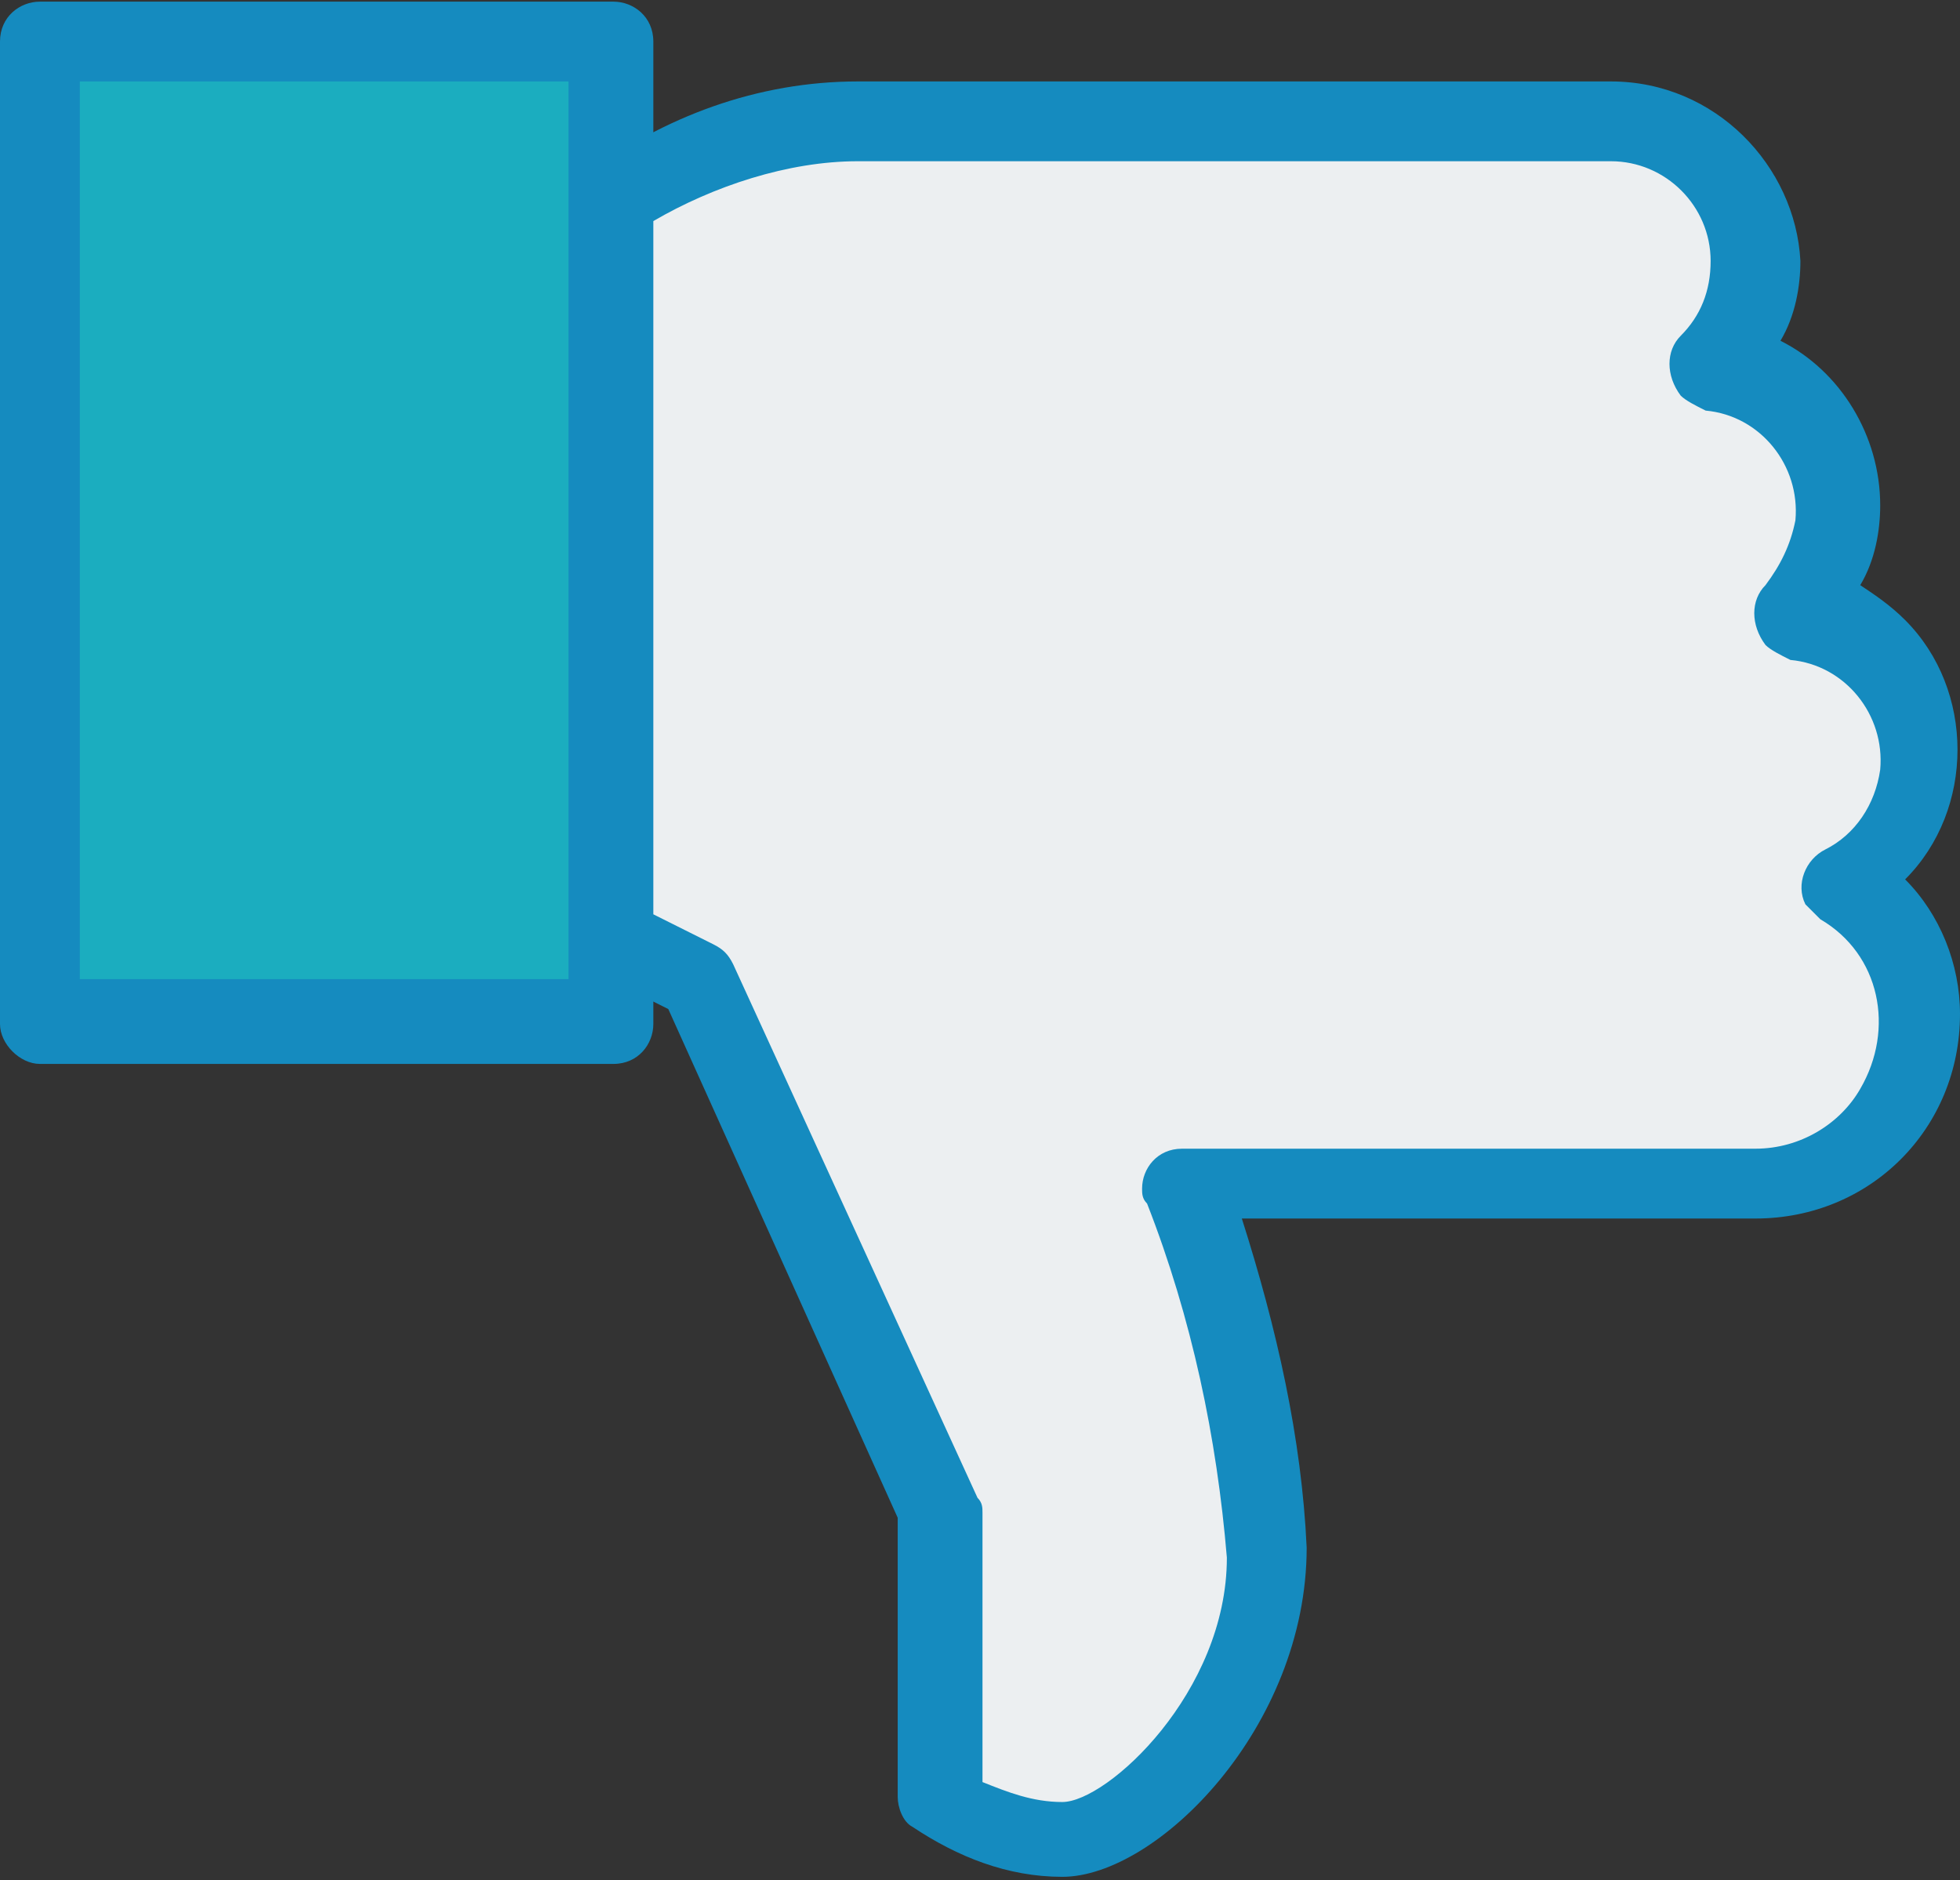 <?xml version="1.0" encoding="utf-8"?>
<!-- Generator: Adobe Illustrator 23.0.1, SVG Export Plug-In . SVG Version: 6.00 Build 0)  -->
<svg version="1.1" id="Layer_1" xmlns="http://www.w3.org/2000/svg" xmlns:xlink="http://www.w3.org/1999/xlink" x="0px" y="0px"
	 viewBox="0 0 39.3 37.7" style="enable-background:new 0 0 39.3 37.7;" xml:space="preserve">
<rect x="0" y="0" width="39.3" height="37.7" fill="#333333" stroke="none"/>
<style type="text/css">
	.st0{fill:#1BADBF;}
	.st1{fill:#158BBF;}
	.st2{fill:#ECEFF1;}
</style>
<g id="like" transform="translate(0 -10.667)">
	<rect id="Rectangle_6" x="0.8" y="11.5" class="st0" width="11.5" height="19.7"/>
	<path id="Tracé_4" class="st1" d="M12.3,10.7H0.8C0.4,10.7,0,11,0,11.5v19.7C0,31.6,0.4,32,0.8,32c0,0,0,0,0,0h11.5
		c0.5,0,0.8-0.4,0.8-0.8l0,0V11.5C13.1,11,12.7,10.7,12.3,10.7z M1.6,12.3h9.8v18H1.6V12.3z"/>
	<path id="Tracé_5" class="st2" d="M12.3,14.8c1.4-1,3.1-1.6,4.9-1.6h15.1c1.6,0,2.9,1.3,2.9,2.9c0,0.8-0.3,1.6-0.9,2.1
		c1.6,0.2,2.7,1.6,2.5,3.1c-0.1,0.7-0.4,1.3-0.9,1.8c1.6,0.2,2.7,1.6,2.5,3.1c-0.1,1-0.7,1.8-1.5,2.2c1.5,1,2,3,1.1,4.5
		c-0.6,1-1.6,1.5-2.8,1.5H23.7c0.9,2.4,1.5,4.8,1.6,7.4c0,3.1-2.7,5.7-4.1,5.7c-0.9,0-1.7-0.3-2.5-0.8V41l-4.9-10.6l-1.6-0.8V14.8z"
		/>
	<path id="Tracé_6" class="st1" d="M32.3,12.3H17.2c-2,0-3.9,0.7-5.5,1.9c-0.2,0.2-0.2,0.4-0.2,0.6v14.7c0,0.3,0.2,0.6,0.5,0.7
		l1.4,0.7L18,41.1v5.6c0,0.2,0.1,0.5,0.3,0.6c0.9,0.6,1.9,1,3,1c1.9,0,4.9-3,4.9-6.6c-0.1-2.2-0.6-4.4-1.3-6.6h10.3
		c2.3,0,4.1-1.8,4.1-4.1c0-1-0.4-2-1.1-2.7c1.4-1.4,1.4-3.8,0-5.2c-0.3-0.3-0.6-0.5-0.9-0.7c0.3-0.5,0.4-1.1,0.4-1.6
		c0-1.4-0.8-2.7-2-3.3c0.3-0.5,0.4-1.1,0.4-1.6C36,14,34.4,12.3,32.3,12.3z M13.1,15.1c1.2-0.7,2.7-1.2,4.1-1.2h15.1
		c1.1,0,2,0.9,2,2c0,0.6-0.2,1.1-0.6,1.5c-0.3,0.3-0.3,0.8,0,1.2c0.1,0.1,0.3,0.2,0.5,0.3c1.1,0.1,1.9,1.1,1.8,2.2
		c-0.1,0.5-0.3,0.9-0.6,1.3c-0.3,0.3-0.3,0.8,0,1.2c0.1,0.1,0.3,0.2,0.5,0.3c1.1,0.1,1.9,1.1,1.8,2.2c-0.1,0.7-0.5,1.3-1.1,1.6
		c-0.4,0.2-0.6,0.7-0.4,1.1c0.1,0.1,0.2,0.2,0.3,0.3c1.2,0.7,1.5,2.2,0.8,3.4c-0.4,0.7-1.2,1.2-2.1,1.2H23.7c-0.5,0-0.8,0.4-0.8,0.8
		c0,0.1,0,0.2,0.1,0.3c0.9,2.3,1.4,4.7,1.6,7.1c0,2.7-2.4,4.9-3.3,4.9c-0.6,0-1.1-0.2-1.6-0.4V41c0-0.1,0-0.2-0.1-0.3L14.7,30
		c-0.1-0.2-0.2-0.3-0.4-0.4L13.1,29L13.1,15.1z"/>
</g>
</svg>
